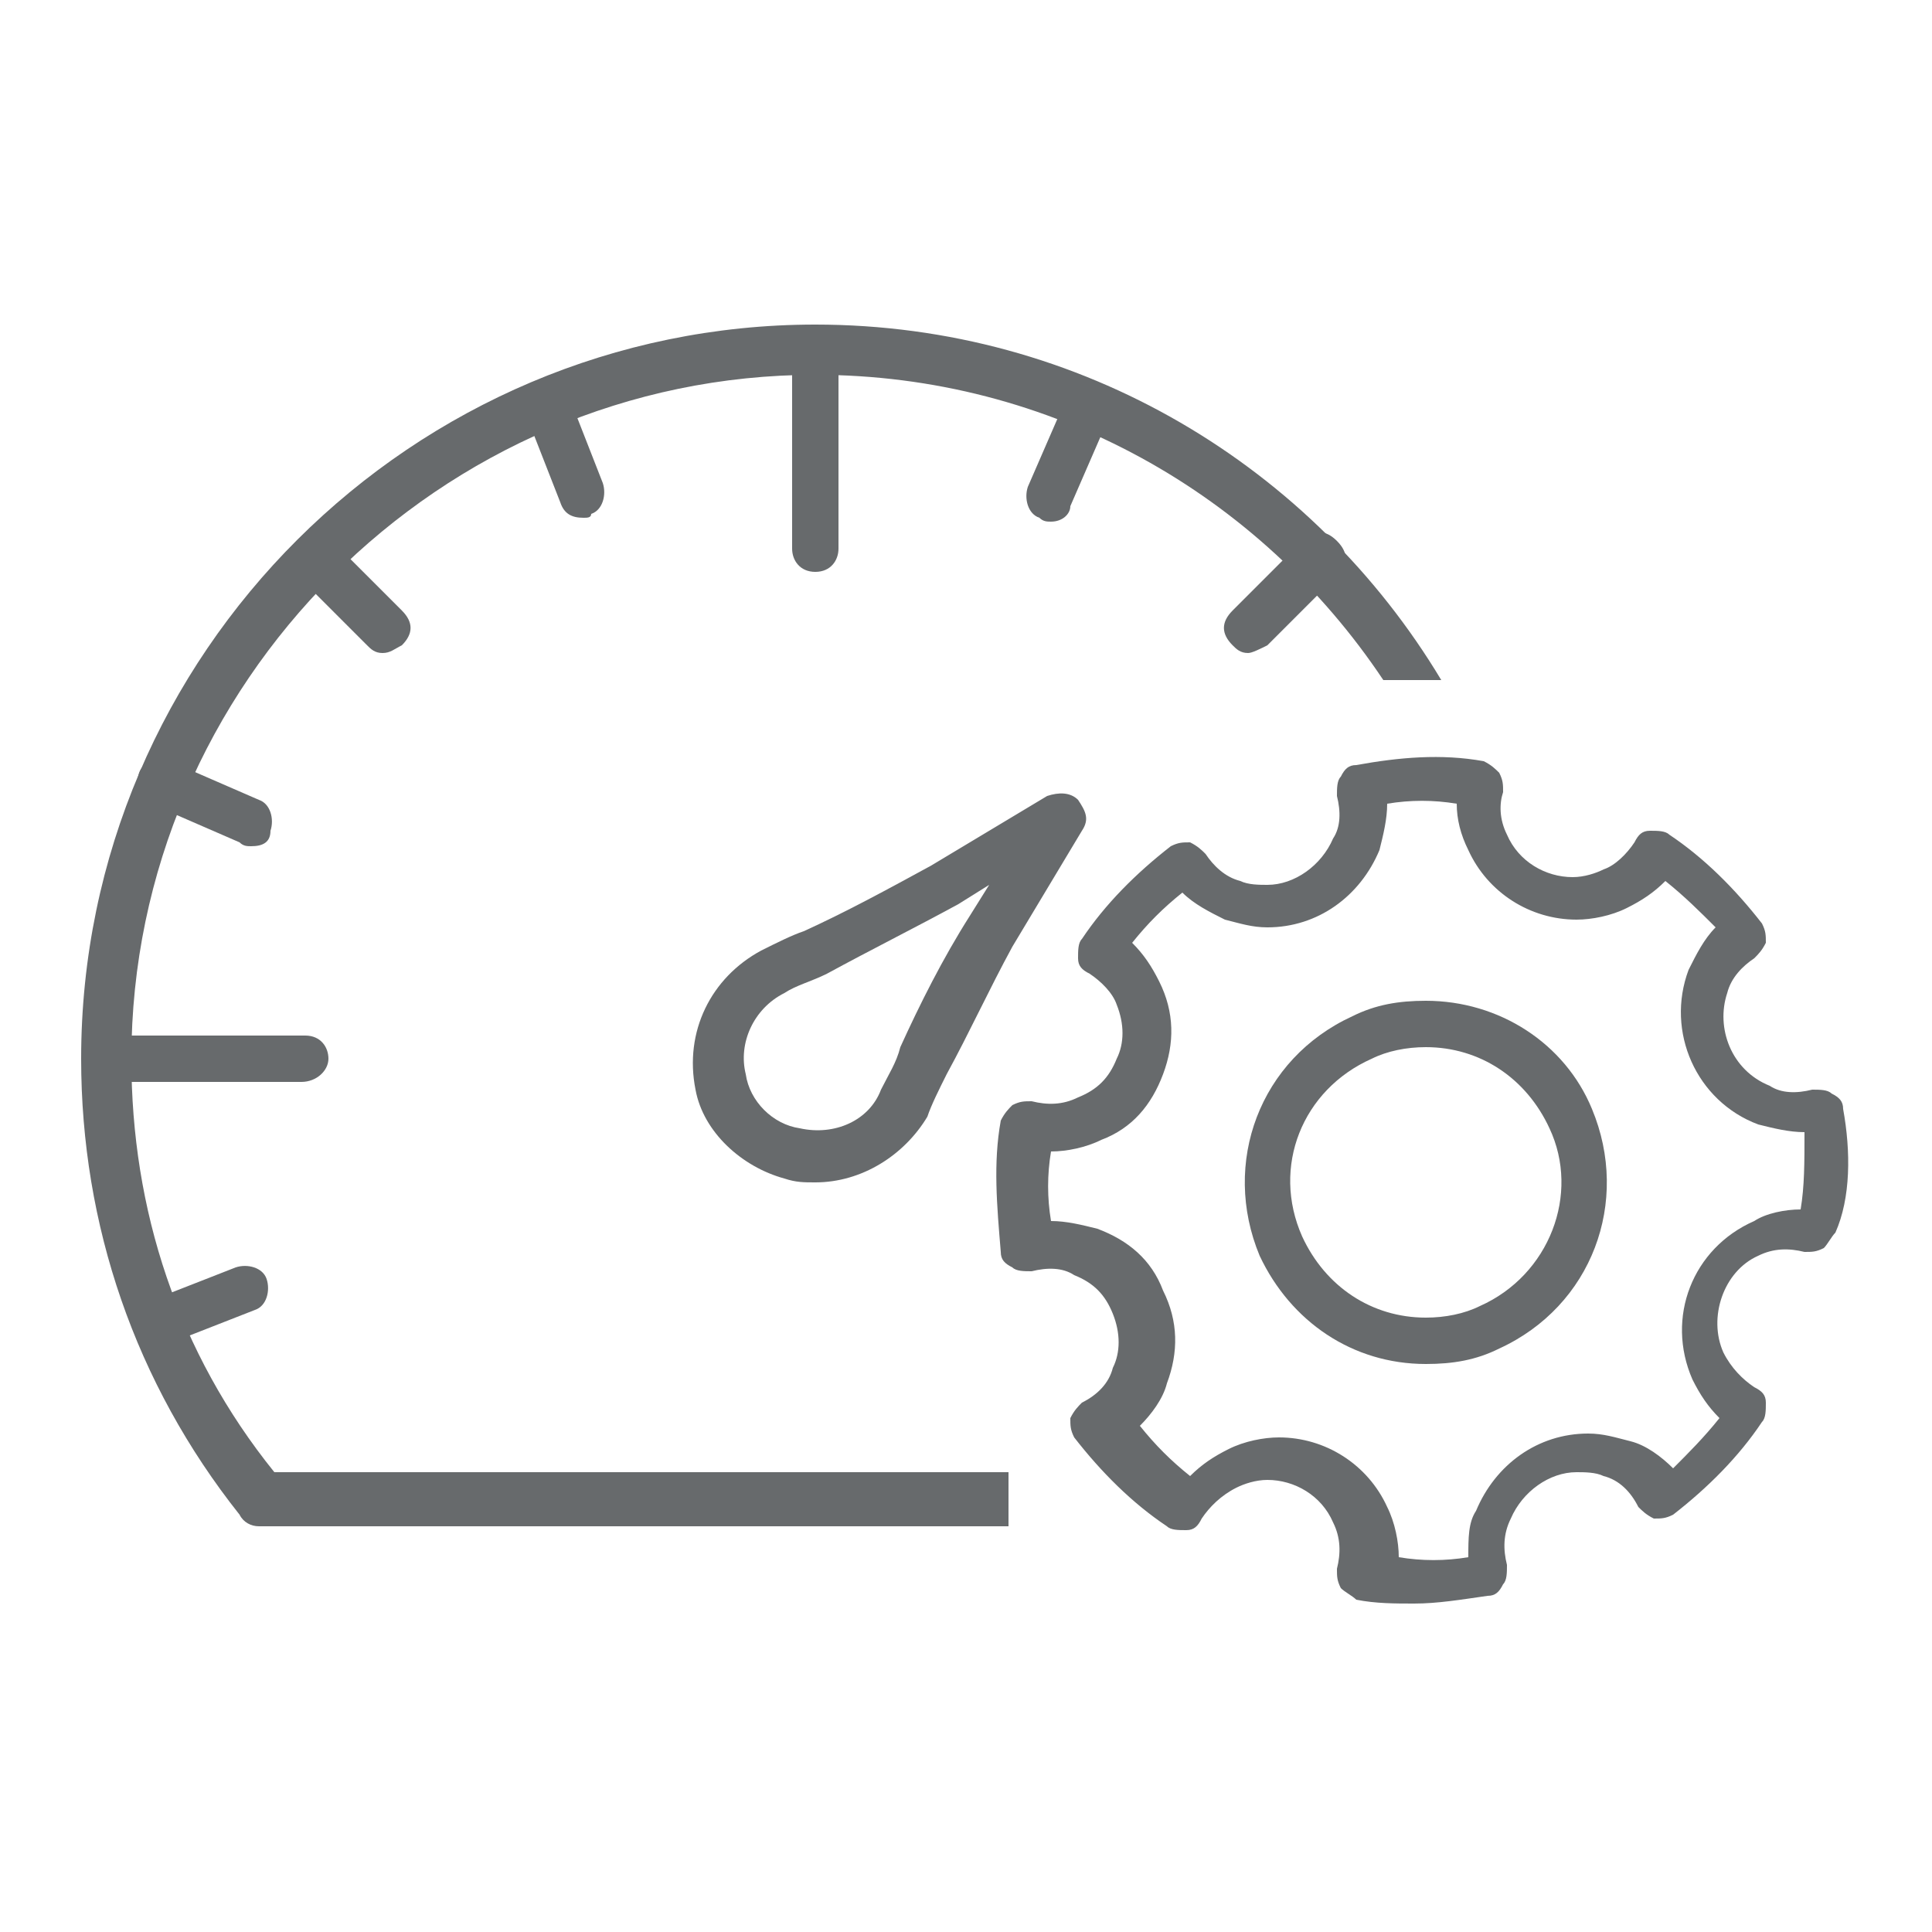<?xml version="1.0" encoding="utf-8"?>
<!-- Generator: Adobe Illustrator 19.0.0, SVG Export Plug-In . SVG Version: 6.00 Build 0)  -->
<svg version="1.1" id="Layer_1" xmlns="http://www.w3.org/2000/svg" xmlns:xlink="http://www.w3.org/1999/xlink" x="0px" y="0px"
	 viewBox="0 0 50 50" style="enable-background:new 0 0 50 50;" xml:space="preserve">
<style type="text/css">
	.st0{fill:#676A6C;}
</style>
<g>
	<path class="st0" d="M7.8,28H2.8c-0.4,0-0.6-0.3-0.6-0.6s0.3-0.6,0.6-0.6h5.1c0.4,0,0.6,0.3,0.6,0.6S8.2,28,7.8,28z"/>
	<path class="st0" d="M21.1,14.8c-0.4,0-0.6-0.3-0.6-0.6V9.1c0-0.4,0.3-0.6,0.6-0.6c0.4,0,0.6,0.3,0.6,0.6v5.1
		C21.7,14.5,21.5,14.8,21.1,14.8z"/>
	<path class="st0" d="M21.1,30.6c-0.3,0-0.5,0-0.8-0.1c-1.1-0.3-2.1-1.2-2.3-2.3c-0.3-1.5,0.4-2.9,1.7-3.6c0.4-0.2,0.8-0.4,1.1-0.5
		c1.1-0.5,2.2-1.1,3.3-1.7l3-1.8c0.3-0.1,0.6-0.1,0.8,0.1c0.2,0.3,0.3,0.5,0.1,0.8l-1.8,3c-0.6,1.1-1.1,2.2-1.7,3.3
		c-0.2,0.4-0.4,0.8-0.5,1.1C23.4,29.9,22.3,30.6,21.1,30.6z M25.6,22.9l-0.8,0.5c-1.1,0.6-2.3,1.2-3.4,1.8c-0.4,0.2-0.8,0.3-1.1,0.5
		l0,0c-0.8,0.4-1.2,1.3-1,2.1c0.1,0.7,0.7,1.3,1.4,1.4c0.9,0.2,1.8-0.2,2.1-1c0.2-0.4,0.4-0.7,0.5-1.1c0.5-1.1,1.1-2.3,1.8-3.4
		L25.6,22.9z M19.9,25.1L19.9,25.1L19.9,25.1z"/>
	<path class="st0" d="M9.9,16.9c-0.2,0-0.3-0.1-0.4-0.2l-1.8-1.8c-0.3-0.3-0.3-0.6,0-0.9c0.3-0.3,0.6-0.3,0.9,0l1.8,1.8
		c0.3,0.3,0.3,0.6,0,0.9C10.2,16.8,10.1,16.9,9.9,16.9z"/>
	<path class="st0" d="M32.3,16.9c-0.2,0-0.3-0.1-0.4-0.2c-0.3-0.3-0.3-0.6,0-0.9l1.8-1.8c0.3-0.3,0.6-0.3,0.9,0
		c0.3,0.3,0.3,0.6,0,0.9l-1.8,1.8C32.6,16.8,32.4,16.9,32.3,16.9z"/>
	<path class="st0" d="M6.5,21.9c-0.1,0-0.2,0-0.3-0.1l-2.3-1c-0.3-0.1-0.4-0.5-0.3-0.8c0.1-0.3,0.5-0.4,0.8-0.3l2.3,1
		c0.3,0.1,0.4,0.5,0.3,0.8C7,21.8,6.8,21.9,6.5,21.9z"/>
	<path class="st0" d="M27.2,13.5c-0.1,0-0.2,0-0.3-0.1c-0.3-0.1-0.4-0.5-0.3-0.8l1-2.3c0.1-0.3,0.5-0.4,0.8-0.3
		c0.3,0.1,0.4,0.5,0.3,0.8l-1,2.3C27.7,13.3,27.5,13.5,27.2,13.5z"/>
	<path class="st0" d="M15.1,13.4c-0.3,0-0.5-0.1-0.6-0.4l-0.9-2.3c-0.1-0.3,0-0.7,0.3-0.8c0.3-0.1,0.7,0,0.8,0.3l0.9,2.3
		c0.1,0.3,0,0.7-0.3,0.8C15.3,13.4,15.2,13.4,15.1,13.4z"/>
	<path class="st0" d="M4.1,34.9c-0.3,0-0.5-0.1-0.6-0.4c-0.1-0.3,0-0.7,0.3-0.8l2.3-0.9c0.3-0.1,0.7,0,0.8,0.3s0,0.7-0.3,0.8
		l-2.3,0.9C4.3,34.9,4.2,34.9,4.1,34.9z"/>
	<g>
		<path class="st0" d="M47.7,28.7c0-0.2-0.1-0.3-0.3-0.4c-0.1-0.1-0.3-0.1-0.5-0.1c-0.4,0.1-0.8,0.1-1.1-0.1c-1-0.4-1.4-1.5-1.1-2.4
			c0.1-0.4,0.4-0.7,0.7-0.9c0.1-0.1,0.2-0.2,0.3-0.4c0-0.2,0-0.3-0.1-0.5c-0.7-0.9-1.5-1.7-2.4-2.3c-0.1-0.1-0.3-0.1-0.5-0.1
			c-0.2,0-0.3,0.1-0.4,0.3c-0.2,0.3-0.5,0.6-0.8,0.7c-0.2,0.1-0.5,0.2-0.8,0.2c-0.7,0-1.4-0.4-1.7-1.1c-0.2-0.4-0.2-0.8-0.1-1.1
			c0-0.2,0-0.3-0.1-0.5c-0.1-0.1-0.2-0.2-0.4-0.3c-1.1-0.2-2.2-0.1-3.3,0.1c-0.2,0-0.3,0.1-0.4,0.3c-0.1,0.1-0.1,0.3-0.1,0.5
			c0.1,0.4,0.1,0.8-0.1,1.1c-0.3,0.7-1,1.2-1.7,1.2c-0.2,0-0.5,0-0.7-0.1c-0.4-0.1-0.7-0.4-0.9-0.7c-0.1-0.1-0.2-0.2-0.4-0.3
			c-0.2,0-0.3,0-0.5,0.1c-0.9,0.7-1.7,1.5-2.3,2.4c-0.1,0.1-0.1,0.3-0.1,0.5c0,0.2,0.1,0.3,0.3,0.4c0.3,0.2,0.6,0.5,0.7,0.8
			c0.2,0.5,0.2,1,0,1.4c-0.2,0.5-0.5,0.8-1,1c-0.4,0.2-0.8,0.2-1.2,0.1c-0.2,0-0.3,0-0.5,0.1c-0.1,0.1-0.2,0.2-0.3,0.4
			c-0.2,1.1-0.1,2.2,0,3.4c0,0.2,0.1,0.3,0.3,0.4c0.1,0.1,0.3,0.1,0.5,0.1c0.4-0.1,0.8-0.1,1.1,0.1c0.5,0.2,0.8,0.5,1,1
			c0.2,0.5,0.2,1,0,1.4c-0.1,0.4-0.4,0.7-0.8,0.9c-0.1,0.1-0.2,0.2-0.3,0.4c0,0.2,0,0.3,0.1,0.5c0.7,0.9,1.5,1.7,2.4,2.3
			c0.1,0.1,0.3,0.1,0.5,0.1c0.2,0,0.3-0.1,0.4-0.3c0.2-0.3,0.5-0.6,0.9-0.8c0.2-0.1,0.5-0.2,0.8-0.2c0.7,0,1.4,0.4,1.7,1.1
			c0.2,0.4,0.2,0.8,0.1,1.2c0,0.2,0,0.3,0.1,0.5c0.1,0.1,0.3,0.2,0.4,0.3c0.5,0.1,1,0.1,1.5,0.1c0.6,0,1.2-0.1,1.9-0.2
			c0.2,0,0.3-0.1,0.4-0.3c0.1-0.1,0.1-0.3,0.1-0.5c-0.1-0.4-0.1-0.8,0.1-1.2c0.3-0.7,1-1.2,1.7-1.2c0.2,0,0.5,0,0.7,0.1
			c0.4,0.1,0.7,0.4,0.9,0.8c0.1,0.1,0.2,0.2,0.4,0.3c0.2,0,0.3,0,0.5-0.1c0.9-0.7,1.7-1.5,2.3-2.4c0.1-0.1,0.1-0.3,0.1-0.5
			c0-0.2-0.1-0.3-0.3-0.4c-0.3-0.2-0.6-0.5-0.8-0.9c-0.4-0.9,0-2.1,0.9-2.5c0.4-0.2,0.8-0.2,1.2-0.1c0.2,0,0.3,0,0.5-0.1
			c0.1-0.1,0.2-0.3,0.3-0.4C47.9,31,47.9,29.8,47.7,28.7L47.7,28.7z M46.6,31.3c-0.4,0-0.9,0.1-1.2,0.3c-1.6,0.7-2.3,2.5-1.6,4.1
			c0.2,0.4,0.4,0.7,0.7,1c-0.4,0.5-0.8,0.9-1.2,1.3c-0.3-0.3-0.7-0.6-1.1-0.7c-0.4-0.1-0.7-0.2-1.1-0.2c-1.3,0-2.4,0.8-2.9,2
			C38,39.4,38,39.8,38,40.3c-0.6,0.1-1.2,0.1-1.8,0c0-0.4-0.1-0.9-0.3-1.3c-0.5-1.1-1.6-1.8-2.8-1.8c-0.4,0-0.9,0.1-1.3,0.3
			c-0.4,0.2-0.7,0.4-1,0.7c-0.5-0.4-0.9-0.8-1.3-1.3c0.3-0.3,0.6-0.7,0.7-1.1c0.3-0.8,0.3-1.6-0.1-2.4c-0.3-0.8-0.9-1.3-1.7-1.6
			c-0.4-0.1-0.8-0.2-1.2-0.2c-0.1-0.6-0.1-1.2,0-1.8h0c0.4,0,0.9-0.1,1.3-0.3c0.8-0.3,1.3-0.9,1.6-1.7c0.3-0.8,0.3-1.6-0.1-2.4
			c-0.2-0.4-0.4-0.7-0.7-1c0.4-0.5,0.8-0.9,1.3-1.3c0.3,0.3,0.7,0.5,1.1,0.7c0.4,0.1,0.7,0.2,1.1,0.2c1.3,0,2.4-0.8,2.9-2
			c0.1-0.4,0.2-0.8,0.2-1.2c0.6-0.1,1.2-0.1,1.8,0c0,0.4,0.1,0.8,0.3,1.2c0.5,1.1,1.6,1.8,2.8,1.8c0.4,0,0.9-0.1,1.3-0.3
			c0.4-0.2,0.7-0.4,1-0.7c0.5,0.4,0.9,0.8,1.3,1.2c-0.3,0.3-0.5,0.7-0.7,1.1c-0.6,1.6,0.2,3.4,1.8,4c0.4,0.1,0.8,0.2,1.2,0.2
			C46.7,30.1,46.7,30.7,46.6,31.3L46.6,31.3z M46.6,31.3"/>
		<path class="st0" d="M36.9,25.9c-0.7,0-1.3,0.1-1.9,0.4c-2.4,1.1-3.4,3.8-2.4,6.2c0.8,1.7,2.4,2.8,4.3,2.8c0.7,0,1.3-0.1,1.9-0.4
			c2.4-1.1,3.4-3.8,2.4-6.2C40.5,27,38.8,25.9,36.9,25.9L36.9,25.9z M38.3,33.8c-0.4,0.2-0.9,0.3-1.4,0.3c-1.4,0-2.6-0.8-3.2-2.1
			c-0.8-1.8,0-3.8,1.8-4.6c0.4-0.2,0.9-0.3,1.4-0.3c1.4,0,2.6,0.8,3.2,2.1C40.9,30.9,40.1,33,38.3,33.8L38.3,33.8z M38.3,33.8"/>
	</g>
	<path class="st0" d="M26.2,38.1H7.1C4.6,35,3.4,31.3,3.4,27.4c0-9.7,8-17.7,17.7-17.7c6.1,0,11.5,3.1,14.7,7.9h1.5
		c-3.3-5.5-9.3-9.2-16.2-9.2c-10.4,0-19,8.5-19,19c0,4.3,1.4,8.4,4.1,11.8c0.1,0.2,0.3,0.3,0.5,0.3h19.4V38.1z"/>
</g>
</svg>
